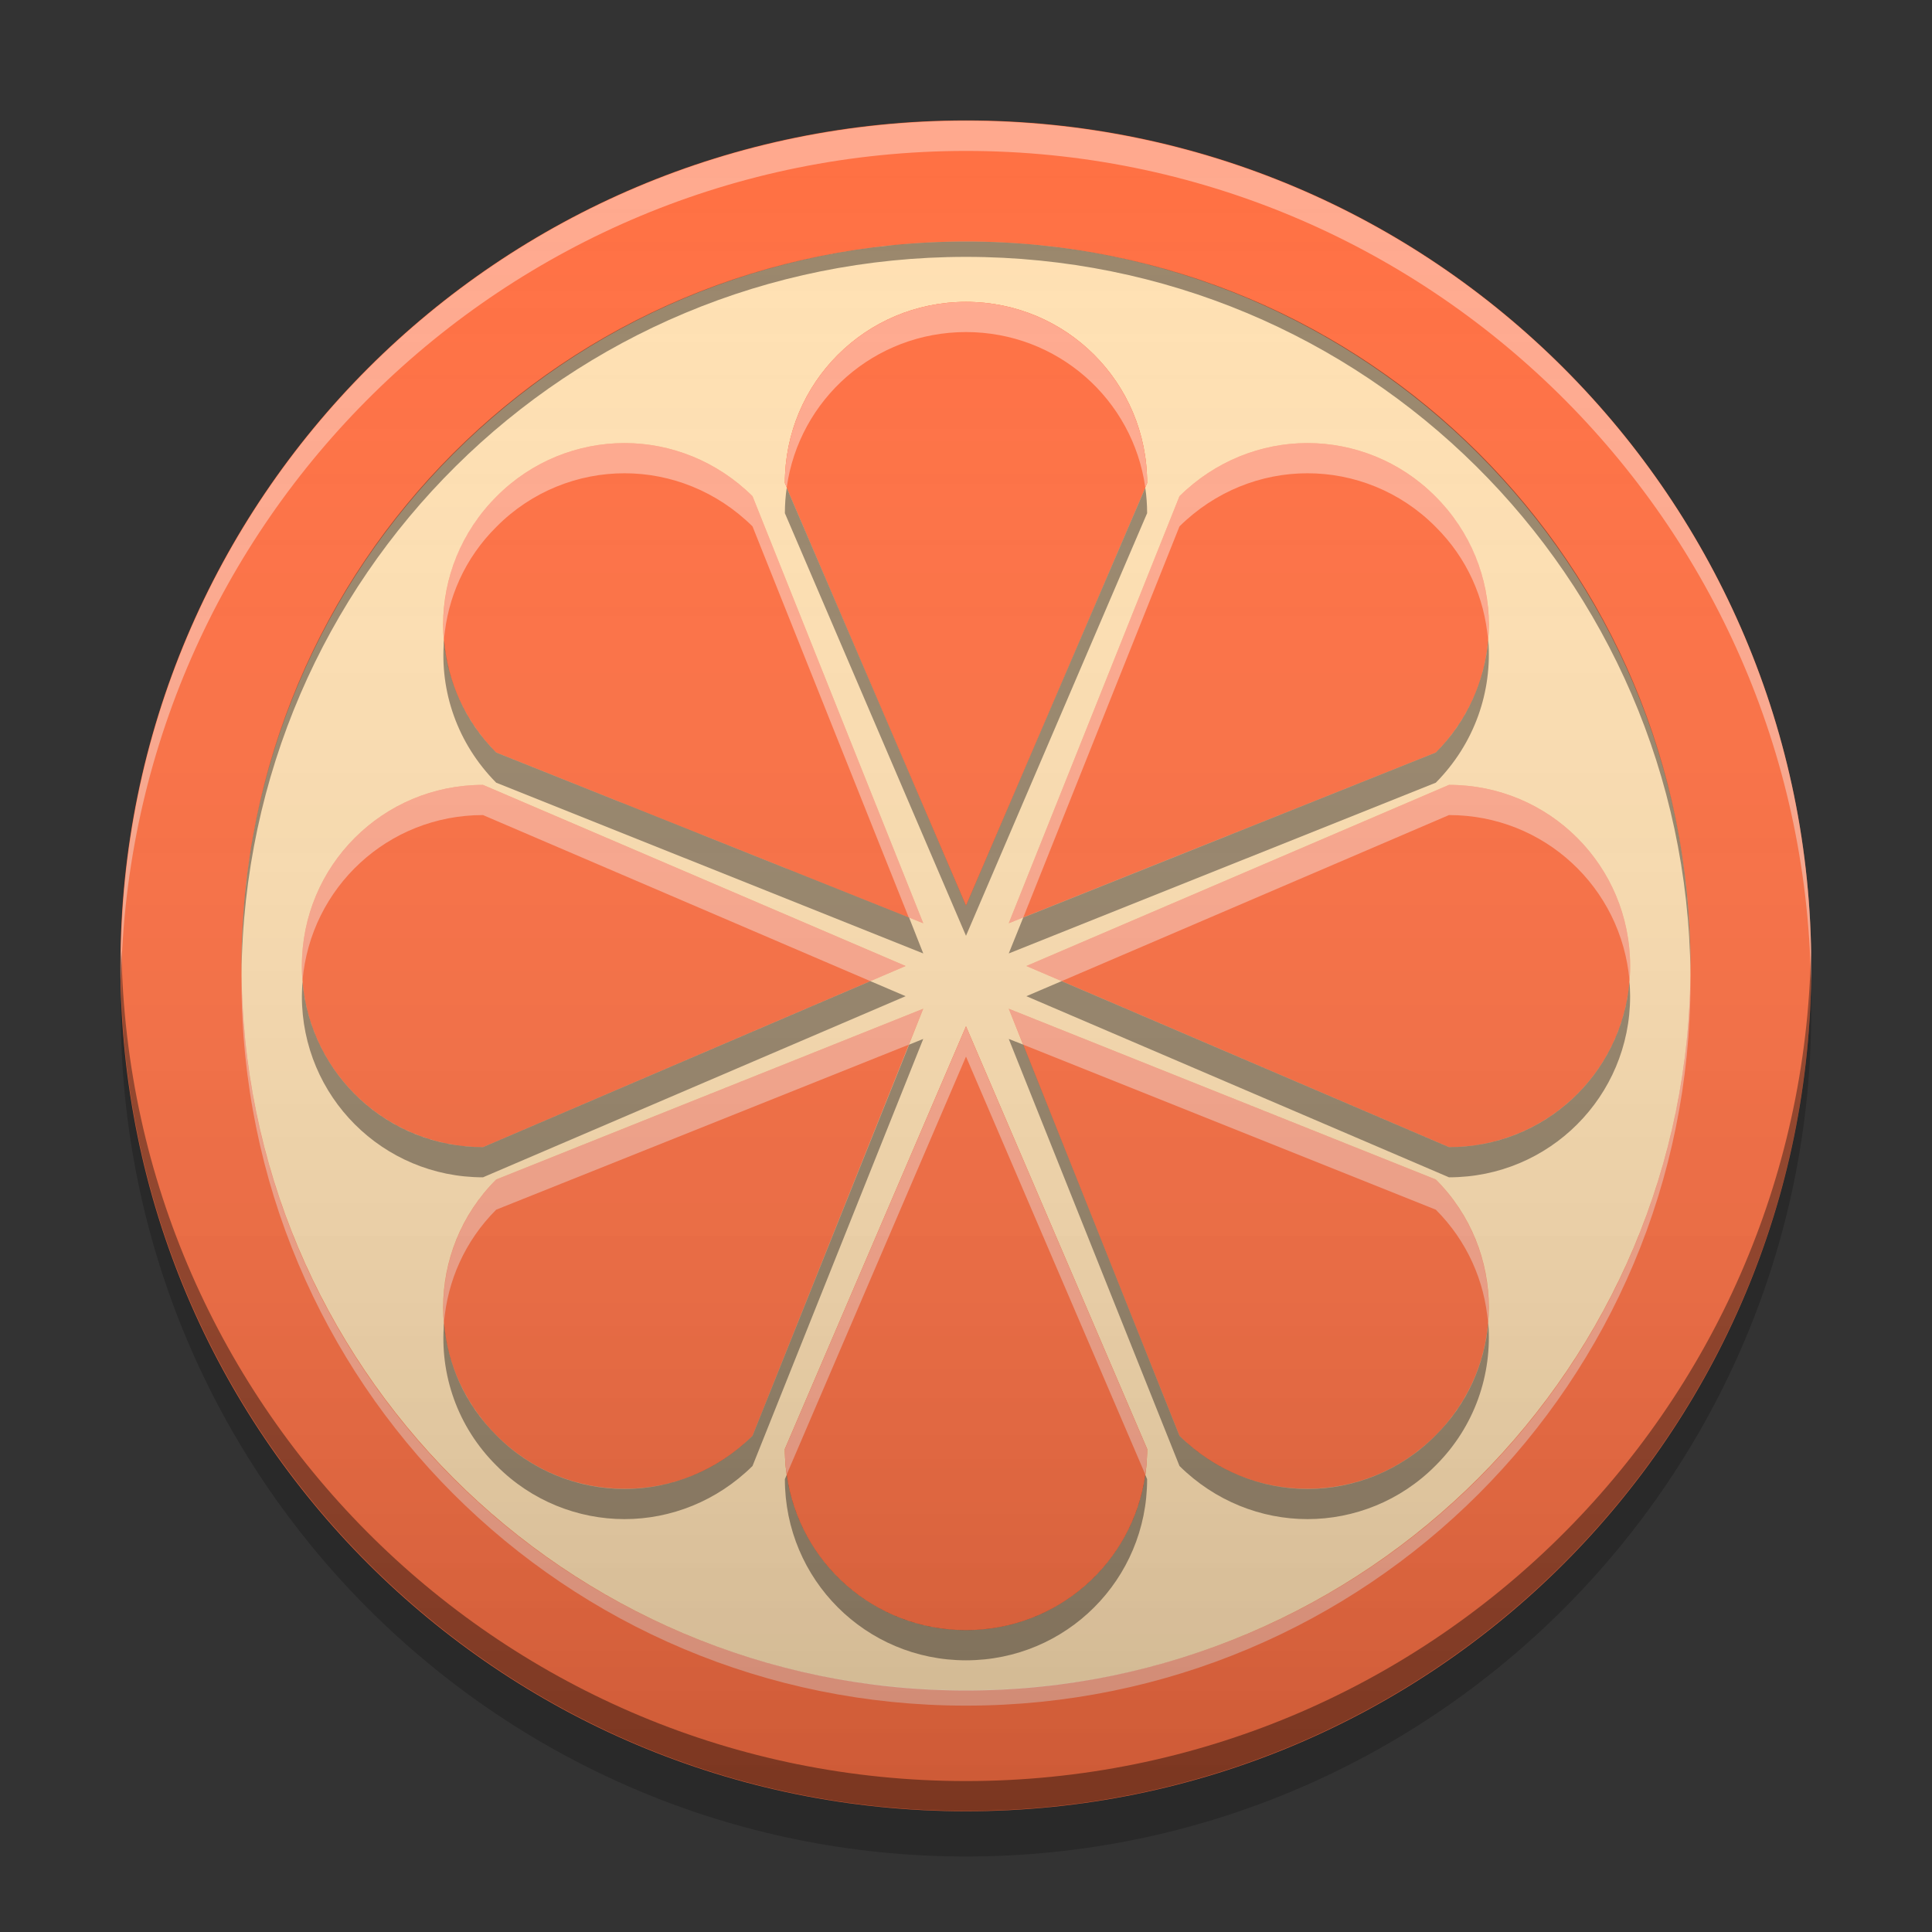 
<svg xmlns="http://www.w3.org/2000/svg" xmlns:xlink="http://www.w3.org/1999/xlink" width="24" height="24" viewBox="0 0 24 24" version="1.1">
<rect x="0" y="0" width="24" height="24" fill="#333333" stroke="none"/>
<defs>
<linearGradient id="linear0" gradientUnits="userSpaceOnUse" x1="8.467" y1="-199.125" x2="8.467" y2="-213.942" gradientTransform="matrix(1.417,0,0,1.417,0,304.724)">
<stop offset="0" style="stop-color:rgb(0%,0%,0%);stop-opacity:0.2;"/>
<stop offset="1" style="stop-color:rgb(100%,100%,100%);stop-opacity:0;"/>
</linearGradient>
</defs>
<g id="surface1">
<path style=" stroke:none;fill-rule:nonzero;fill:rgb(100%,43.922%,26.275%);fill-opacity:1;" d="M 12 1.496 C 17.801 1.496 22.5 6.199 22.5 12 C 22.5 17.801 17.801 22.5 12 22.5 C 6.199 22.5 1.496 17.801 1.496 12 C 1.496 6.199 6.199 1.496 12 1.496 Z M 12 1.496 "/>
<path style=" stroke:none;fill-rule:nonzero;fill:rgb(100%,100%,100%);fill-opacity:0.4;" d="M 12 1.5 C 6.203 1.5 1.5 6.199 1.5 12 C 1.5 12.062 1.5 12.125 1.504 12.188 C 1.602 6.477 6.266 1.875 12 1.875 C 17.734 1.875 22.398 6.477 22.496 12.188 C 22.5 12.125 22.5 12.062 22.5 12 C 22.5 6.199 17.797 1.5 12 1.5 Z M 12 1.5 "/>
<path style=" stroke:none;fill-rule:nonzero;fill:rgb(0%,0%,0%);fill-opacity:0.4;" d="M 1.508 11.809 C 1.504 11.871 1.5 11.934 1.5 11.996 C 1.5 17.793 6.203 22.496 12 22.496 C 17.797 22.496 22.5 17.793 22.5 11.996 C 22.5 11.934 22.496 11.871 22.496 11.809 C 22.395 17.523 17.734 22.125 12 22.125 C 6.266 22.125 1.605 17.523 1.508 11.809 Z M 1.508 11.809 "/>
<path style=" stroke:none;fill-rule:nonzero;fill:rgb(0%,0%,0%);fill-opacity:0.2;" d="M 1.504 12.281 C 1.504 12.375 1.5 12.469 1.5 12.562 C 1.5 18.359 6.203 23.062 12 23.062 C 17.797 23.062 22.5 18.359 22.5 12.562 C 22.5 12.469 22.496 12.375 22.496 12.281 C 22.344 17.949 17.703 22.5 12 22.5 C 6.297 22.5 1.656 17.949 1.504 12.281 Z M 1.504 12.281 "/>
<path style=" stroke:none;fill-rule:nonzero;fill:rgb(100%,87.843%,69.804%);fill-opacity:1;" d="M 12 3 C 16.969 3 21 7.027 21 12 C 21 16.969 16.969 21 12 21 C 7.027 21 3 16.969 3 12 C 3 7.027 7.027 3 12 3 Z M 12 3 "/>
<path style=" stroke:none;fill-rule:nonzero;fill:rgb(100%,43.922%,26.275%);fill-opacity:1;" d="M 12 3.75 C 10.754 3.75 9.75 4.754 9.75 6 L 12 11.25 L 14.25 6 C 14.25 4.754 13.246 3.75 12 3.75 Z M 12 3.75 "/>
<path style=" stroke:none;fill-rule:nonzero;fill:rgb(100%,43.922%,26.275%);fill-opacity:1;" d="M 12 20.25 C 10.754 20.25 9.75 19.246 9.75 18 L 12 12.75 L 14.25 18 C 14.25 19.246 13.246 20.25 12 20.25 Z M 12 20.25 "/>
<path style=" stroke:none;fill-rule:nonzero;fill:rgb(100%,43.922%,26.275%);fill-opacity:1;" d="M 12 3.75 C 10.754 3.75 9.75 4.754 9.75 6 L 12 11.25 L 14.25 6 C 14.25 4.754 13.246 3.75 12 3.75 Z M 7.758 5.504 C 7.184 5.504 6.605 5.727 6.168 6.168 C 5.285 7.047 5.285 8.469 6.164 9.348 L 11.469 11.469 L 9.348 6.164 C 8.906 5.727 8.332 5.504 7.758 5.504 Z M 16.242 5.504 C 15.668 5.504 15.094 5.727 14.652 6.164 L 12.531 11.469 L 17.836 9.348 C 18.715 8.469 18.715 7.047 17.832 6.168 C 17.395 5.727 16.816 5.504 16.242 5.504 Z M 6 9.75 C 4.754 9.75 3.75 10.754 3.75 12 C 3.75 13.246 4.754 14.25 6 14.25 L 11.25 12 Z M 18 9.75 L 12.75 12 L 18 14.25 C 19.246 14.25 20.25 13.246 20.25 12 C 20.25 10.754 19.246 9.75 18 9.75 Z M 11.469 12.531 L 6.164 14.652 C 5.285 15.531 5.285 16.953 6.168 17.832 C 7.047 18.715 8.469 18.715 9.348 17.836 Z M 12.531 12.531 L 14.652 17.836 C 15.531 18.715 16.953 18.715 17.832 17.832 C 18.715 16.953 18.715 15.531 17.836 14.652 Z M 12 12.75 L 9.75 18 C 9.75 19.246 10.754 20.25 12 20.25 C 13.246 20.25 14.25 19.246 14.25 18 Z M 12 12.75 "/>
<path style=" stroke:none;fill-rule:nonzero;fill:rgb(100%,100%,100%);fill-opacity:0.4;" d="M 12 3.75 C 10.754 3.75 9.75 4.754 9.75 6 L 9.773 6.055 C 9.926 4.961 10.863 4.125 12 4.125 C 13.137 4.125 14.074 4.961 14.227 6.055 L 14.25 6 C 14.25 4.754 13.246 3.75 12 3.75 Z M 7.758 5.504 C 7.184 5.504 6.605 5.727 6.168 6.168 C 5.68 6.652 5.461 7.305 5.516 7.941 C 5.559 7.43 5.773 6.934 6.168 6.543 C 6.605 6.102 7.184 5.879 7.758 5.879 C 8.332 5.879 8.906 6.102 9.348 6.539 L 11.289 11.398 L 11.469 11.469 L 9.348 6.164 C 8.906 5.727 8.332 5.504 7.758 5.504 Z M 16.242 5.504 C 15.668 5.504 15.094 5.727 14.652 6.164 L 12.531 11.469 L 12.711 11.398 L 14.652 6.539 C 15.094 6.102 15.668 5.879 16.242 5.879 C 16.816 5.879 17.395 6.102 17.832 6.543 C 18.227 6.934 18.441 7.43 18.484 7.941 C 18.539 7.305 18.32 6.652 17.832 6.168 C 17.395 5.727 16.816 5.504 16.242 5.504 Z M 6 9.75 C 4.754 9.75 3.75 10.754 3.75 12 C 3.75 12.059 3.754 12.121 3.758 12.18 C 3.859 11.023 4.82 10.125 6 10.125 L 10.812 12.188 L 11.25 12 Z M 18 9.75 L 12.75 12 L 13.188 12.188 L 18 10.125 C 19.18 10.125 20.141 11.023 20.242 12.18 C 20.246 12.121 20.25 12.059 20.25 12 C 20.25 10.754 19.246 9.75 18 9.75 Z M 11.469 12.531 L 6.164 14.652 C 5.68 15.141 5.461 15.789 5.516 16.426 C 5.559 15.914 5.773 15.418 6.164 15.027 L 11.289 12.977 Z M 12.531 12.531 L 12.711 12.977 L 17.836 15.027 C 18.227 15.418 18.441 15.914 18.484 16.426 C 18.539 15.789 18.32 15.141 17.836 14.652 Z M 12 12.75 L 9.75 18 C 9.75 18.109 9.758 18.215 9.773 18.316 L 12 13.125 L 14.227 18.316 C 14.242 18.215 14.25 18.109 14.25 18 Z M 12 12.75 "/>
<path style=" stroke:none;fill-rule:nonzero;fill:rgb(0%,0%,0%);fill-opacity:0.4;" d="M 12 20.625 C 10.754 20.625 9.75 19.621 9.75 18.375 L 9.773 18.32 C 9.926 19.414 10.863 20.25 12 20.25 C 13.137 20.25 14.074 19.414 14.227 18.32 L 14.25 18.375 C 14.25 19.621 13.246 20.625 12 20.625 Z M 7.758 18.871 C 7.184 18.871 6.605 18.648 6.168 18.207 C 5.68 17.723 5.461 17.07 5.516 16.434 C 5.559 16.945 5.773 17.441 6.168 17.832 C 6.605 18.273 7.184 18.496 7.758 18.496 C 8.332 18.496 8.906 18.273 9.348 17.836 L 11.293 12.977 L 11.469 12.906 L 9.348 18.211 C 8.906 18.648 8.332 18.871 7.758 18.871 Z M 16.242 18.871 C 15.668 18.871 15.094 18.648 14.652 18.211 L 12.531 12.906 L 12.711 12.977 L 14.652 17.836 C 15.094 18.273 15.668 18.496 16.242 18.496 C 16.816 18.496 17.395 18.273 17.832 17.832 C 18.227 17.441 18.441 16.945 18.488 16.434 C 18.539 17.07 18.32 17.723 17.832 18.207 C 17.395 18.648 16.816 18.871 16.242 18.871 Z M 6 14.625 C 4.754 14.625 3.75 13.621 3.75 12.375 C 3.75 12.316 3.754 12.254 3.758 12.195 C 3.859 13.352 4.82 14.25 6 14.25 L 10.812 12.188 L 11.25 12.375 Z M 18 14.625 L 12.75 12.375 L 13.188 12.188 L 18 14.25 C 19.18 14.25 20.141 13.352 20.242 12.195 C 20.246 12.254 20.25 12.316 20.25 12.375 C 20.25 13.621 19.246 14.625 18 14.625 Z M 11.469 11.844 L 6.164 9.723 C 5.68 9.234 5.461 8.586 5.516 7.949 C 5.559 8.461 5.773 8.957 6.164 9.348 L 11.293 11.398 Z M 12.531 11.844 L 12.711 11.398 L 17.836 9.348 C 18.227 8.957 18.441 8.461 18.488 7.949 C 18.539 8.586 18.32 9.234 17.836 9.723 Z M 12 11.625 L 9.75 6.375 C 9.75 6.266 9.758 6.16 9.773 6.059 L 12 11.25 L 14.227 6.059 C 14.242 6.16 14.25 6.266 14.25 6.375 Z M 12 11.625 "/>
<path style=" stroke:none;fill-rule:nonzero;fill:rgb(0%,0%,0%);fill-opacity:0.4;" d="M 12 3 C 7.016 3 3 7.012 3 12 C 3 12.031 3 12.062 3 12.098 C 3.051 7.156 7.047 3.191 12 3.191 C 16.953 3.191 20.945 7.156 21 12.098 C 21 12.062 21 12.031 21 12 C 21 7.012 16.984 3 12 3 Z M 12 3 "/>
<path style=" stroke:none;fill-rule:nonzero;fill:rgb(99.608%,99.608%,99.608%);fill-opacity:0.4;" d="M 12 21.188 C 7.016 21.188 3 17.172 3 12.188 C 3 12.156 3 12.125 3 12.09 C 3.051 17.031 7.047 20.996 12 20.996 C 16.953 20.996 20.945 17.031 21 12.09 C 21 12.125 21 12.156 21 12.188 C 21 17.172 16.984 21.188 12 21.188 Z M 12 21.188 "/>
<path style=" stroke:none;fill-rule:nonzero;fill:url(#linear0);" d="M 12 1.5 C 17.797 1.5 22.5 6.199 22.5 12 C 22.5 17.797 17.797 22.5 12 22.5 C 6.203 22.5 1.5 17.797 1.5 12 C 1.5 6.199 6.203 1.5 12 1.5 Z M 12 1.5 "/>
</g>
</svg>
